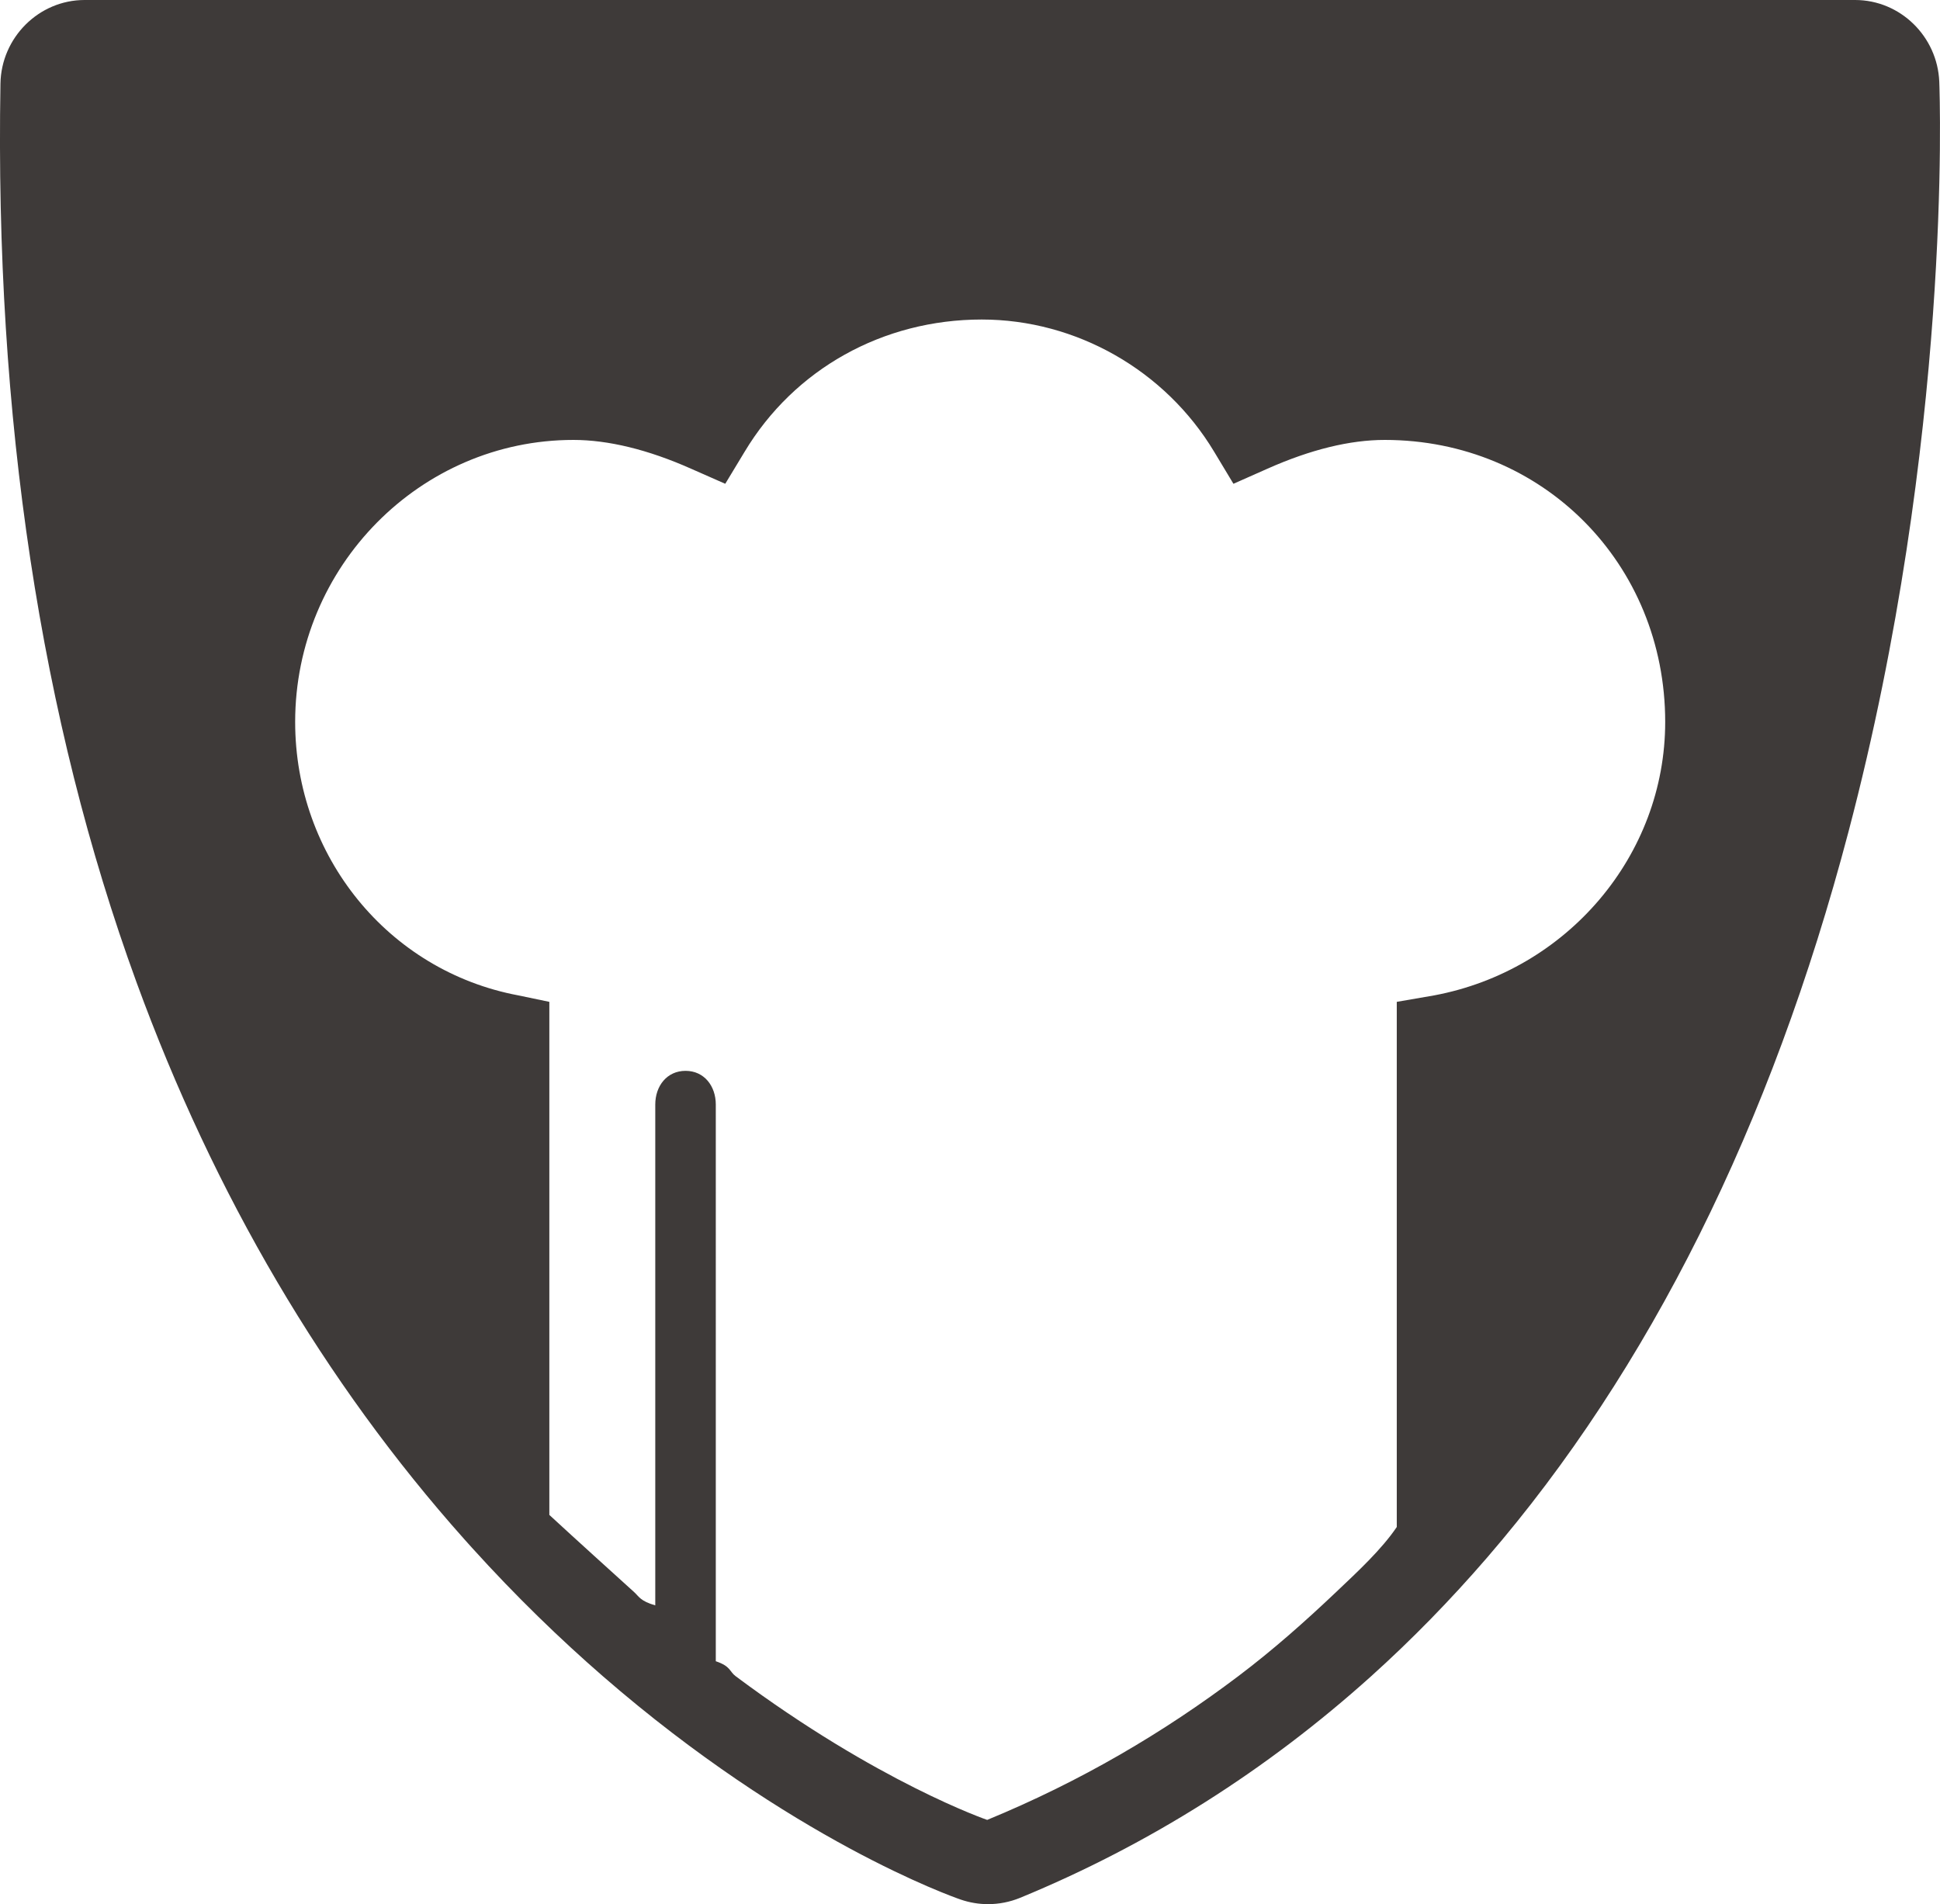 <svg version="1.1" id="图层_1" x="0px" y="0px" width="128.201px" height="125.852px" viewBox="0 0 128.201 125.852" enable-background="new 0 0 128.201 125.852" xml:space="preserve" xmlns="http://www.w3.org/2000/svg" xmlns:xlink="http://www.w3.org/1999/xlink" xmlns:xml="http://www.w3.org/XML/1998/namespace">
  <path fill="#3E3A39" d="M128.153,5.4c-0.122-2.986-2.572-5.4-5.563-5.4h-117c-3.033,0-5.51,2.492-5.56,5.527
	c-0.377,22.016,2.65,42.018,8.99,59.393c5.129,14.047,12.42,26.444,21.67,36.821c0.168,0.185,0.333,0.371,0.498,0.554
	c2.91,3.219,5.824,6.035,8.646,8.488c12.443,10.811,23.091,14.574,23.644,14.764c0.586,0.201,1.196,0.305,1.811,0.305
	c0.721,0,1.439-0.139,2.12-0.417c8.546-3.521,16.301-8.438,23.2-14.646c2.684-2.417,5.236-5.031,7.658-7.836
	c10.69-12.393,18.773-28.547,23.887-47.983C129.002,28.944,128.188,6.348,128.153,5.4z M94.774,65.789l-2.471,0.427v34.709
	c-1,1.479-2.541,2.909-4.003,4.295c-2.063,1.956-4.155,3.816-6.474,5.567c-4.928,3.721-10.396,6.947-16.59,9.497
	c0,0-7.22-2.479-16.62-9.497c-0.426-0.318-0.314-0.653-1.314-0.99V73.004c0-1.229-0.771-2.228-1.999-2.228
	c-1.229,0-2.001,0.998-2.001,2.228v33.101c-1-0.293-1.068-0.58-1.404-0.885c-1.709-1.55-3.596-3.25-5.596-5.094v-33.91l-2.046-0.427
	c-8.616-1.615-14.751-9.217-14.751-18.075c0-10.276,8.278-18.638,18.386-18.638c2.298,0,4.932,0.638,7.772,1.901l2.264,0.998
	l1.276-2.111c3.285-5.478,9.147-8.746,15.672-8.746c6.238,0,12.129,3.351,15.364,8.746l1.27,2.111l2.25-0.998
	c2.843-1.265,5.449-1.901,7.746-1.901c10.453,0,18.536,8.188,18.536,18.638C110.043,56.539,103.563,64.142,94.774,65.789z" class="color c1"/>
</svg>